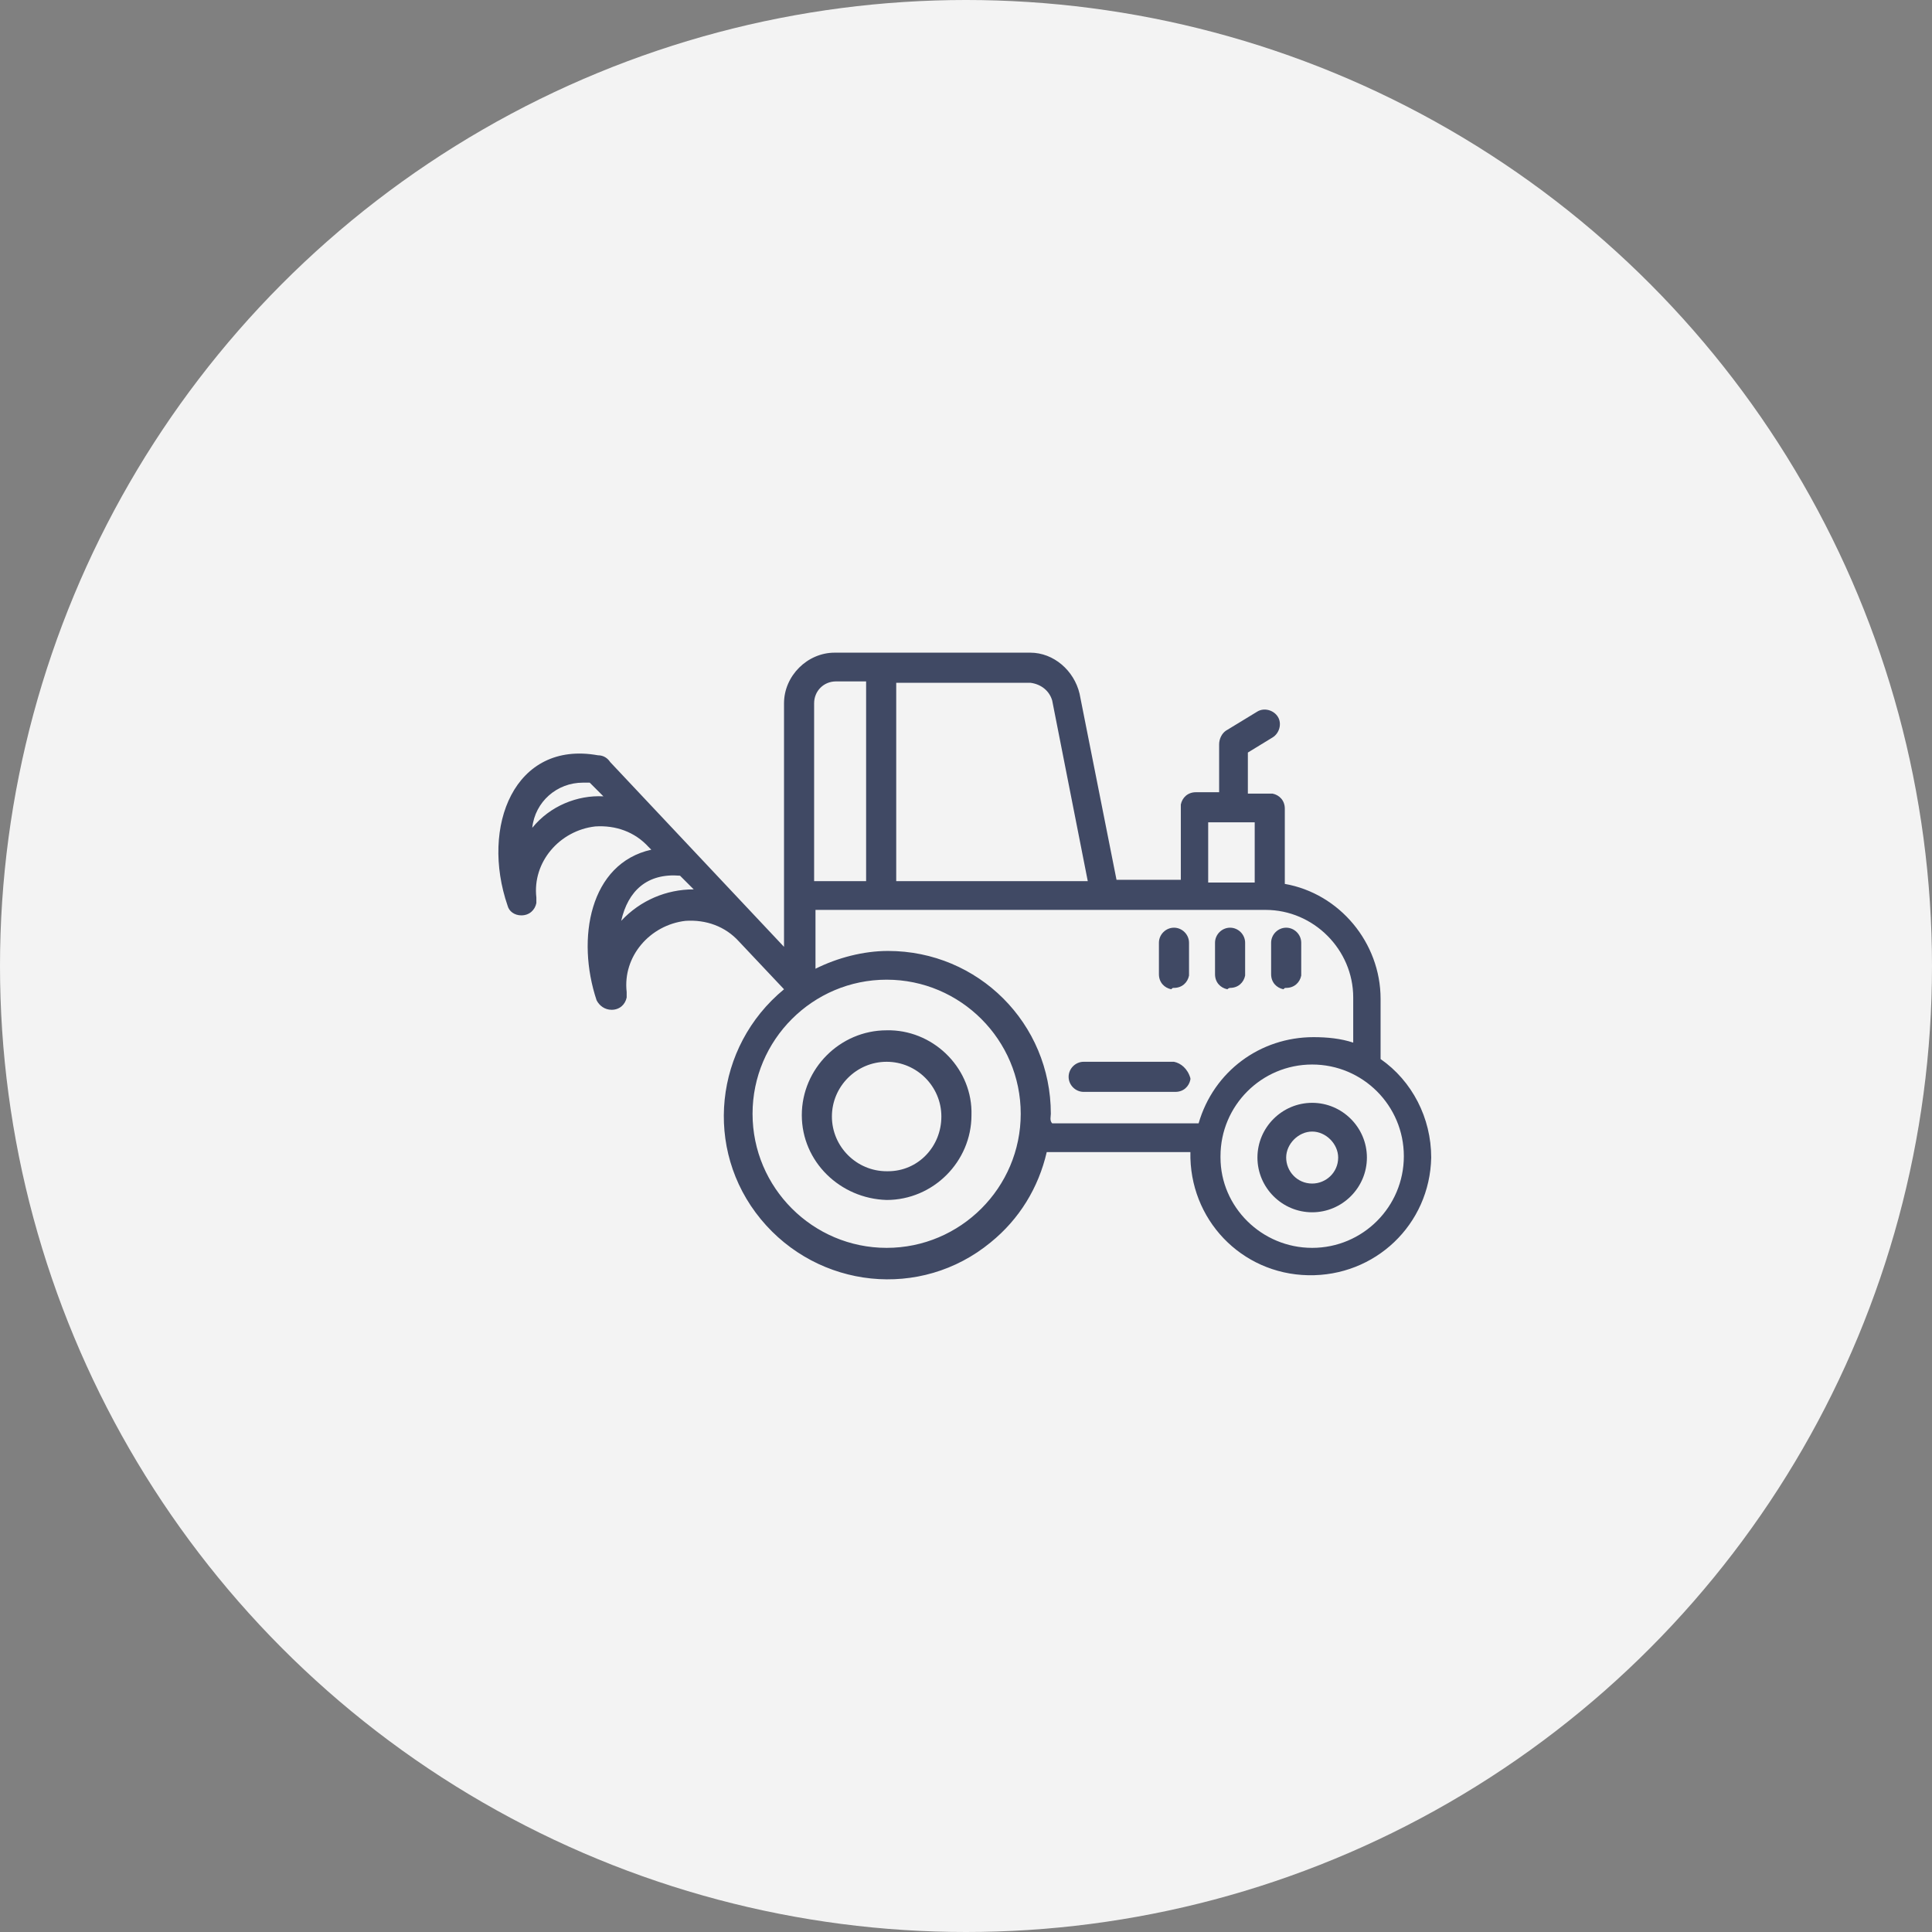 <?xml version="1.0" encoding="utf-8"?>
<!-- Generator: Adobe Illustrator 23.0.0, SVG Export Plug-In . SVG Version: 6.00 Build 0)  -->
<svg version="1.1" id="Calque_1" xmlns="http://www.w3.org/2000/svg" xmlns:xlink="http://www.w3.org/1999/xlink" x="0px" y="0px"
	 viewBox="0 0 141.2 141.2" style="enable-background:new 0 0 141.2 141.2;" xml:space="preserve">
<rect x="0" y="0" width="141.2" height="141.2" fill="#808080" stroke="none"/>
<style type="text/css">
	.st0{fill:#F3F3F3;}
	.st1{fill:#404964;}
</style>
<circle class="st0" cx="70.6" cy="70.6" r="70.6"/>
<g id="Layer_2_1_">
	<g id="Layer_1-2_1_">
		<path class="st1" d="M100.9,77.4V73c0-4.1-3-7.7-7-8.4v-5.5c0-0.6-0.4-1-0.9-1.1c0,0-0.1,0-0.1,0h-1.7v-3l1.8-1.1
			c0.5-0.3,0.7-1,0.4-1.5c-0.3-0.5-1-0.7-1.5-0.4l-2.3,1.4c-0.3,0.2-0.5,0.6-0.5,1v3.5h-1.7c-0.6,0-1,0.4-1.1,0.9c0,0,0,0.1,0,0.1
			v5.4h-4.7l-2.7-13.6c-0.4-1.7-1.9-3-3.6-3H61c-2,0-3.7,1.7-3.7,3.7v13l0,0v4.8c-3-3.2-9.7-10.3-12.7-13.5l0,0
			c-0.2-0.3-0.5-0.5-0.9-0.5c-6.1-1.1-8.6,5.2-6.6,11c0.1,0.4,0.5,0.7,1,0.7l0,0c0.6,0,1-0.4,1.1-0.9c0,0,0-0.1,0-0.1v-0.3
			c-0.3-2.6,1.7-4.9,4.3-5.2c1.5-0.1,2.9,0.4,3.9,1.5l0.2,0.2c-4.5,1-5.5,6.5-4,11c0.2,0.4,0.6,0.7,1.1,0.7l0,0c0.6,0,1-0.4,1.1-0.9
			c0,0,0-0.1,0-0.1v-0.3c-0.3-2.6,1.7-4.9,4.3-5.2c1.5-0.1,2.9,0.4,3.9,1.5l3.3,3.5c-5.1,4.2-5.9,11.7-1.7,16.8
			c4.2,5.1,11.7,5.9,16.8,1.7c2.1-1.7,3.5-4,4.1-6.6H87c-0.1,4.9,3.7,8.9,8.6,9c4.9,0.1,8.9-3.7,9-8.6
			C104.6,81.7,103.2,79,100.9,77.4z M88.3,60.1h3.4v4.4h-3.4V60.1z M76.9,51.2l2.6,13.2H65.5V49.9h9.8C76.1,50,76.7,50.5,76.9,51.2z
			 M59.5,51.4c0-0.9,0.7-1.6,1.6-1.6h2.2v14.6h-3.8L59.5,51.4z M38.9,60.5c0.2-1.9,1.8-3.3,3.7-3.3h0.5l0.9,0.9l0.1,0.1
			C42.2,58.1,40.2,58.9,38.9,60.5z M45.4,67.3c0.5-2.2,1.9-3.5,4.3-3.3l1,1C48.7,65,46.8,65.8,45.4,67.3z M64.8,91.2
			c-5.4,0-9.8-4.4-9.8-9.8c0-5.4,4.4-9.8,9.8-9.8c5.4,0,9.8,4.4,9.8,9.8C74.6,86.8,70.2,91.2,64.8,91.2
			C64.8,91.2,64.8,91.2,64.8,91.2z M76.8,81.4c0-6.6-5.3-11.9-11.9-11.9c0,0,0,0,0,0c-1.8,0-3.7,0.5-5.3,1.3v-4.3h32.9
			c3.5,0,6.4,2.9,6.4,6.4v3.3c-0.9-0.3-1.9-0.4-2.9-0.4c-3.9,0-7.3,2.5-8.4,6.3H76.9C76.7,81.9,76.8,81.6,76.8,81.4z M95.9,91.2
			c-3.7,0-6.7-3-6.7-6.6c0,0,0,0,0-0.1c0-3.7,3-6.7,6.7-6.7c3.7,0,6.7,3,6.7,6.7C102.6,88.2,99.6,91.2,95.9,91.2z"/>
		<path class="st1" d="M95.9,80.6c-2.2,0-4,1.8-4,4s1.8,4,4,4s4-1.8,4-4l0,0C99.9,82.4,98.1,80.6,95.9,80.6z M95.9,86.5
			c-1.1,0-1.9-0.9-1.9-1.9s0.9-1.9,1.9-1.9s1.9,0.9,1.9,1.9l0,0C97.8,85.7,96.9,86.5,95.9,86.5C95.9,86.5,95.9,86.5,95.9,86.5z"/>
		<path class="st1" d="M64.8,75.3c-3.4,0-6.2,2.8-6.2,6.2c0,3.4,2.8,6.1,6.2,6.2c3.4,0,6.2-2.8,6.2-6.2c0.1-3.3-2.6-6.1-5.9-6.2
			C65,75.3,64.9,75.3,64.8,75.3z M64.8,85.6c-2.2,0-4-1.8-4-4s1.8-4,4-4c2.2,0,4,1.8,4,4c0,0,0,0,0,0c0,2.2-1.7,4-3.9,4
			C64.9,85.6,64.8,85.6,64.8,85.6z"/>
		<path class="st1" d="M85.8,77.6h-6.6c-0.6,0-1.1,0.5-1.1,1.1s0.5,1.1,1.1,1.1h6.7c0.6,0,1-0.4,1.1-0.9c0,0,0-0.1,0-0.1
			C86.8,78.1,86.3,77.7,85.8,77.6z"/>
		<path class="st1" d="M85.8,72.2c0.6,0,1-0.4,1.1-0.9c0,0,0-0.1,0-0.1v-2.3c0-0.6-0.5-1.1-1.1-1.1s-1.1,0.5-1.1,1.1v2.3
			c0,0.6,0.4,1,0.9,1.1C85.7,72.2,85.7,72.2,85.8,72.2z"/>
		<path class="st1" d="M89.9,72.2c0.6,0,1-0.4,1.1-0.9c0,0,0-0.1,0-0.1v-2.3c0-0.6-0.5-1.1-1.1-1.1c-0.6,0-1.1,0.5-1.1,1.1v2.3
			c0,0.6,0.4,1,0.9,1.1C89.8,72.2,89.9,72.2,89.9,72.2z"/>
		<path class="st1" d="M94,72.2c0.6,0,1-0.4,1.1-0.9c0,0,0-0.1,0-0.1v-2.3c0-0.6-0.5-1.1-1.1-1.1s-1.1,0.5-1.1,1.1v2.3
			c0,0.6,0.4,1,0.9,1.1C93.9,72.2,93.9,72.2,94,72.2z"/>
	</g>
</g>
</svg>
